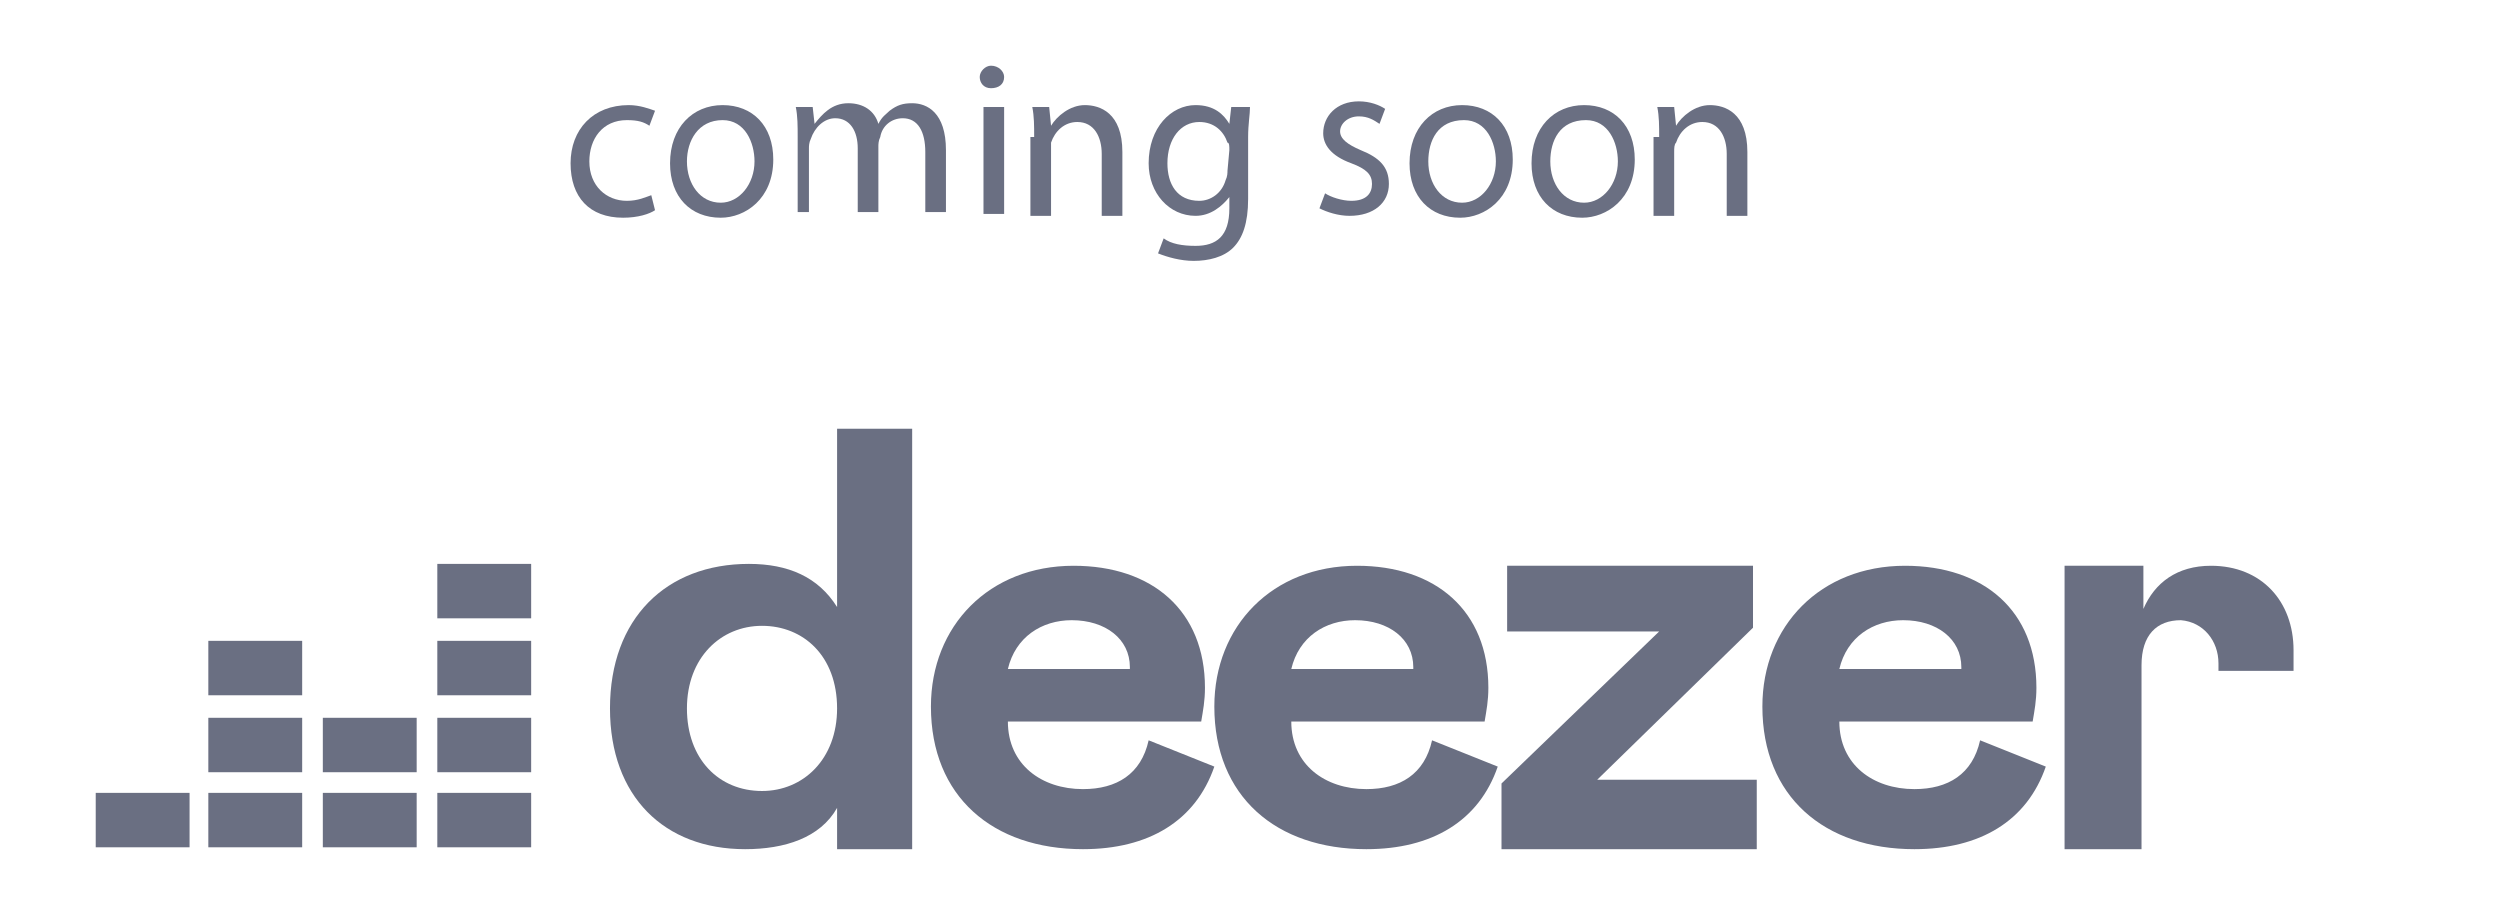 <?xml version="1.0" encoding="utf-8"?>
<!-- Generator: Adobe Illustrator 24.3.0, SVG Export Plug-In . SVG Version: 6.00 Build 0)  -->
<svg version="1.1" id="Layer_1" xmlns="http://www.w3.org/2000/svg" xmlns:xlink="http://www.w3.org/1999/xlink" x="0px" y="0px"
	 viewBox="0 0 133.2 47.9" style="enable-background:new 0 0 133.2 47.9;" xml:space="preserve">
<style type="text/css">
	.st0{fill:#6A6F82;}
	.st1{fill-rule:evenodd;clip-rule:evenodd;fill:#6A6F82;}
</style>
<g id="g8252" transform="translate(0,86.844)">
	<path id="path8175" class="st0" d="M32.5-49.1c0,4.7,2.9,7.5,7.2,7.5c2.1,0,4-0.6,4.9-2.2v2.2h4V-64h-4v9.5c-1-1.6-2.6-2.3-4.7-2.3
		C35.5-56.8,32.5-53.9,32.5-49.1L32.5-49.1z M44.6-49.1c0,2.7-1.8,4.4-4,4.4c-2.3,0-4-1.7-4-4.4s1.8-4.4,4-4.4
		C42.8-53.5,44.6-51.9,44.6-49.1z"/>
	<path id="path8177" class="st0" d="M61.2-47.4c-0.4,1.8-1.7,2.6-3.5,2.6c-2.2,0-4-1.3-4-3.6H64c0.1-0.6,0.2-1.1,0.2-1.8
		c0-4.1-2.8-6.5-7-6.5c-4.5,0-7.6,3.2-7.6,7.5c0,4.8,3.3,7.6,8.1,7.6c3.5,0,6-1.5,7-4.4L61.2-47.4z M53.7-51.2
		c0.4-1.7,1.8-2.6,3.4-2.6c1.8,0,3.1,1,3.1,2.5v0.1H53.7z"/>
	<path id="path8179" class="st0" d="M76.3-47.4c-0.4,1.8-1.7,2.6-3.5,2.6c-2.2,0-4-1.3-4-3.6h10.3c0.1-0.6,0.2-1.1,0.2-1.8
		c0-4.1-2.8-6.5-7-6.5c-4.5,0-7.6,3.2-7.6,7.5c0,4.8,3.3,7.6,8.1,7.6c3.5,0,6-1.5,7-4.4L76.3-47.4z M68.8-51.2
		c0.4-1.7,1.8-2.6,3.4-2.6c1.8,0,3.1,1,3.1,2.5v0.1H68.8z"/>
	<path id="path8181" class="st0" d="M93.6-41.6v-3.7h-8.5l8.3-8.1v-3.3H80.3v3.5h8.1l-8.4,8.1v3.5H93.6z"/>
	<path id="path8183" class="st0" d="M105.5-47.4c-0.4,1.8-1.7,2.6-3.5,2.6c-2.2,0-4-1.3-4-3.6h10.3c0.1-0.6,0.2-1.1,0.2-1.8
		c0-4.1-2.8-6.5-7-6.5c-4.5,0-7.6,3.2-7.6,7.5c0,4.8,3.3,7.6,8.1,7.6c3.5,0,6-1.5,7-4.4L105.5-47.4z M98-51.2
		c0.4-1.7,1.8-2.6,3.4-2.6c1.8,0,3.1,1,3.1,2.5v0.1H98z"/>
	<rect id="rect8185" x="23.3" y="-56.8" class="st1" width="5" height="2.9"/>
	<rect id="rect8192" x="23.3" y="-52.7" class="st1" width="5" height="2.9"/>
	<rect id="rect8199" x="23.3" y="-48.6" class="st1" width="5" height="2.9"/>
	<rect id="rect8206" x="5.1" y="-44.6" class="st1" width="5" height="2.9"/>
	<rect id="rect8213" x="11.1" y="-44.6" class="st1" width="5" height="2.9"/>
	<rect id="rect8220" x="17.2" y="-44.6" class="st1" width="5" height="2.9"/>
	<rect id="rect8227" x="23.3" y="-44.6" class="st1" width="5" height="2.9"/>
	<rect id="rect8234" x="17.2" y="-48.6" class="st1" width="5" height="2.9"/>
	<rect id="rect8241" x="11.1" y="-48.6" class="st1" width="5" height="2.9"/>
	<rect id="rect8248" x="11.1" y="-52.7" class="st1" width="5" height="2.9"/>
	<path id="path8250" class="st0" d="M118.2-51.5c0,0.2,0,0.4,0,0.4h4c0,0,0-0.8,0-1.1c0-2.6-1.7-4.5-4.4-4.5c-1.8,0-3,0.9-3.6,2.3
		v-2.3H110v15.1h4.1v-9.8c0-1.6,0.8-2.4,2.1-2.4C117.4-53.7,118.2-52.7,118.2-51.5z"/>
</g>
<g>
	<path class="st0" d="M34.9,11.2c-0.3,0.2-0.9,0.4-1.7,0.4c-1.8,0-2.8-1.1-2.8-2.9s1.2-3.1,3.1-3.1c0.6,0,1.1,0.2,1.4,0.3l-0.3,0.8
		c-0.3-0.2-0.6-0.3-1.2-0.3c-1.3,0-2,1-2,2.2c0,1.3,0.9,2.1,2,2.1c0.6,0,1-0.2,1.3-0.3L34.9,11.2z"/>
	<path class="st0" d="M41.2,8.5c0,2.1-1.5,3.1-2.8,3.1c-1.6,0-2.7-1.1-2.7-2.9c0-1.9,1.2-3.1,2.8-3.1S41.2,6.7,41.2,8.5z M36.6,8.6
		c0,1.2,0.7,2.2,1.8,2.2c1,0,1.8-1,1.8-2.2c0-1-0.5-2.2-1.7-2.2C37.2,6.4,36.6,7.5,36.6,8.6z"/>
	<path class="st0" d="M42.5,7.3c0-0.6,0-1.1-0.1-1.6h0.9l0.1,0.9l0,0c0.4-0.5,0.9-1.1,1.8-1.1c0.8,0,1.4,0.4,1.6,1.1l0,0
		c0.2-0.4,0.4-0.5,0.6-0.7c0.4-0.3,0.7-0.4,1.2-0.4c0.8,0,1.8,0.5,1.8,2.5v3.3h-1.1V8.1c0-1.1-0.4-1.8-1.2-1.8c-0.6,0-1.1,0.4-1.2,1
		c-0.1,0.2-0.1,0.4-0.1,0.5v3.5h-1.1V7.9c0-0.9-0.4-1.6-1.2-1.6c-0.6,0-1.1,0.5-1.3,1.1c-0.1,0.2-0.1,0.4-0.1,0.5v3.4h-0.6V7.3z"/>
	<path class="st0" d="M53.5,4.1c0,0.4-0.3,0.6-0.7,0.6c-0.4,0-0.6-0.3-0.6-0.6s0.3-0.6,0.6-0.6C53.2,3.5,53.5,3.8,53.5,4.1z
		 M52.4,11.4V5.7h1.1v5.7H52.4z"/>
	<path class="st0" d="M55.1,7.3c0-0.6,0-1.1-0.1-1.6h0.9l0.1,1l0,0c0.3-0.5,1-1.1,1.8-1.1c0.8,0,2,0.4,2,2.5v3.4h-1.1V8.2
		c0-0.9-0.4-1.7-1.3-1.7c-0.7,0-1.2,0.5-1.4,1.1C56,7.7,56,7.9,56,8.1v3.4h-1.1V7.3H55.1z"/>
	<path class="st0" d="M66.6,5.7c0,0.4-0.1,0.9-0.1,1.6v3.3c0,1.3-0.3,2.1-0.8,2.6c-0.5,0.5-1.3,0.7-2.1,0.7c-0.7,0-1.4-0.2-1.9-0.4
		l0.3-0.8c0.4,0.3,1,0.4,1.7,0.4c1.1,0,1.8-0.5,1.8-2v-0.6l0,0c-0.4,0.5-1,1-1.8,1c-1.4,0-2.5-1.2-2.5-2.8c0-1.9,1.2-3.1,2.5-3.1
		c1,0,1.5,0.5,1.8,1l0,0l0.1-0.9H66.6z M65.5,8c0-0.2,0-0.4-0.1-0.4c-0.2-0.6-0.7-1.1-1.5-1.1c-1,0-1.7,0.9-1.7,2.2
		c0,1.1,0.5,2,1.7,2c0.6,0,1.2-0.4,1.4-1.1c0.1-0.2,0.1-0.4,0.1-0.5L65.5,8L65.5,8z"/>
	<path class="st0" d="M70.6,10.3c0.3,0.2,0.9,0.4,1.4,0.4c0.8,0,1.1-0.4,1.1-0.9s-0.3-0.8-1.1-1.1c-1.1-0.4-1.5-1-1.5-1.6
		c0-0.9,0.7-1.7,1.9-1.7c0.6,0,1.1,0.2,1.4,0.4l-0.3,0.8c-0.3-0.2-0.6-0.4-1.1-0.4c-0.6,0-1,0.4-1,0.8s0.4,0.7,1.1,1
		c1,0.4,1.5,0.9,1.5,1.8c0,1-0.8,1.7-2.1,1.7c-0.6,0-1.2-0.2-1.6-0.4L70.6,10.3z"/>
	<path class="st0" d="M80.6,8.5c0,2.1-1.5,3.1-2.8,3.1c-1.6,0-2.7-1.1-2.7-2.9c0-1.9,1.2-3.1,2.8-3.1C79.5,5.6,80.6,6.7,80.6,8.5z
		 M76.1,8.6c0,1.2,0.7,2.2,1.8,2.2c1,0,1.8-1,1.8-2.2c0-1-0.5-2.2-1.7-2.2C76.6,6.4,76.1,7.5,76.1,8.6z"/>
	<path class="st0" d="M87.1,8.5c0,2.1-1.5,3.1-2.8,3.1c-1.6,0-2.7-1.1-2.7-2.9c0-1.9,1.2-3.1,2.8-3.1C86,5.6,87.1,6.7,87.1,8.5z
		 M82.6,8.6c0,1.2,0.7,2.2,1.8,2.2c1,0,1.8-1,1.8-2.2c0-1-0.5-2.2-1.7-2.2C83.1,6.4,82.6,7.5,82.6,8.6z"/>
	<path class="st0" d="M88.4,7.3c0-0.6,0-1.1-0.1-1.6h0.9l0.1,1l0,0c0.3-0.5,1-1.1,1.8-1.1c0.8,0,2,0.4,2,2.5v3.4h-1.1V8.2
		c0-0.9-0.4-1.7-1.3-1.7c-0.7,0-1.2,0.5-1.4,1.1c-0.1,0.1-0.1,0.3-0.1,0.5v3.4h-1.1V7.3H88.4z"/>
</g>
</svg>
